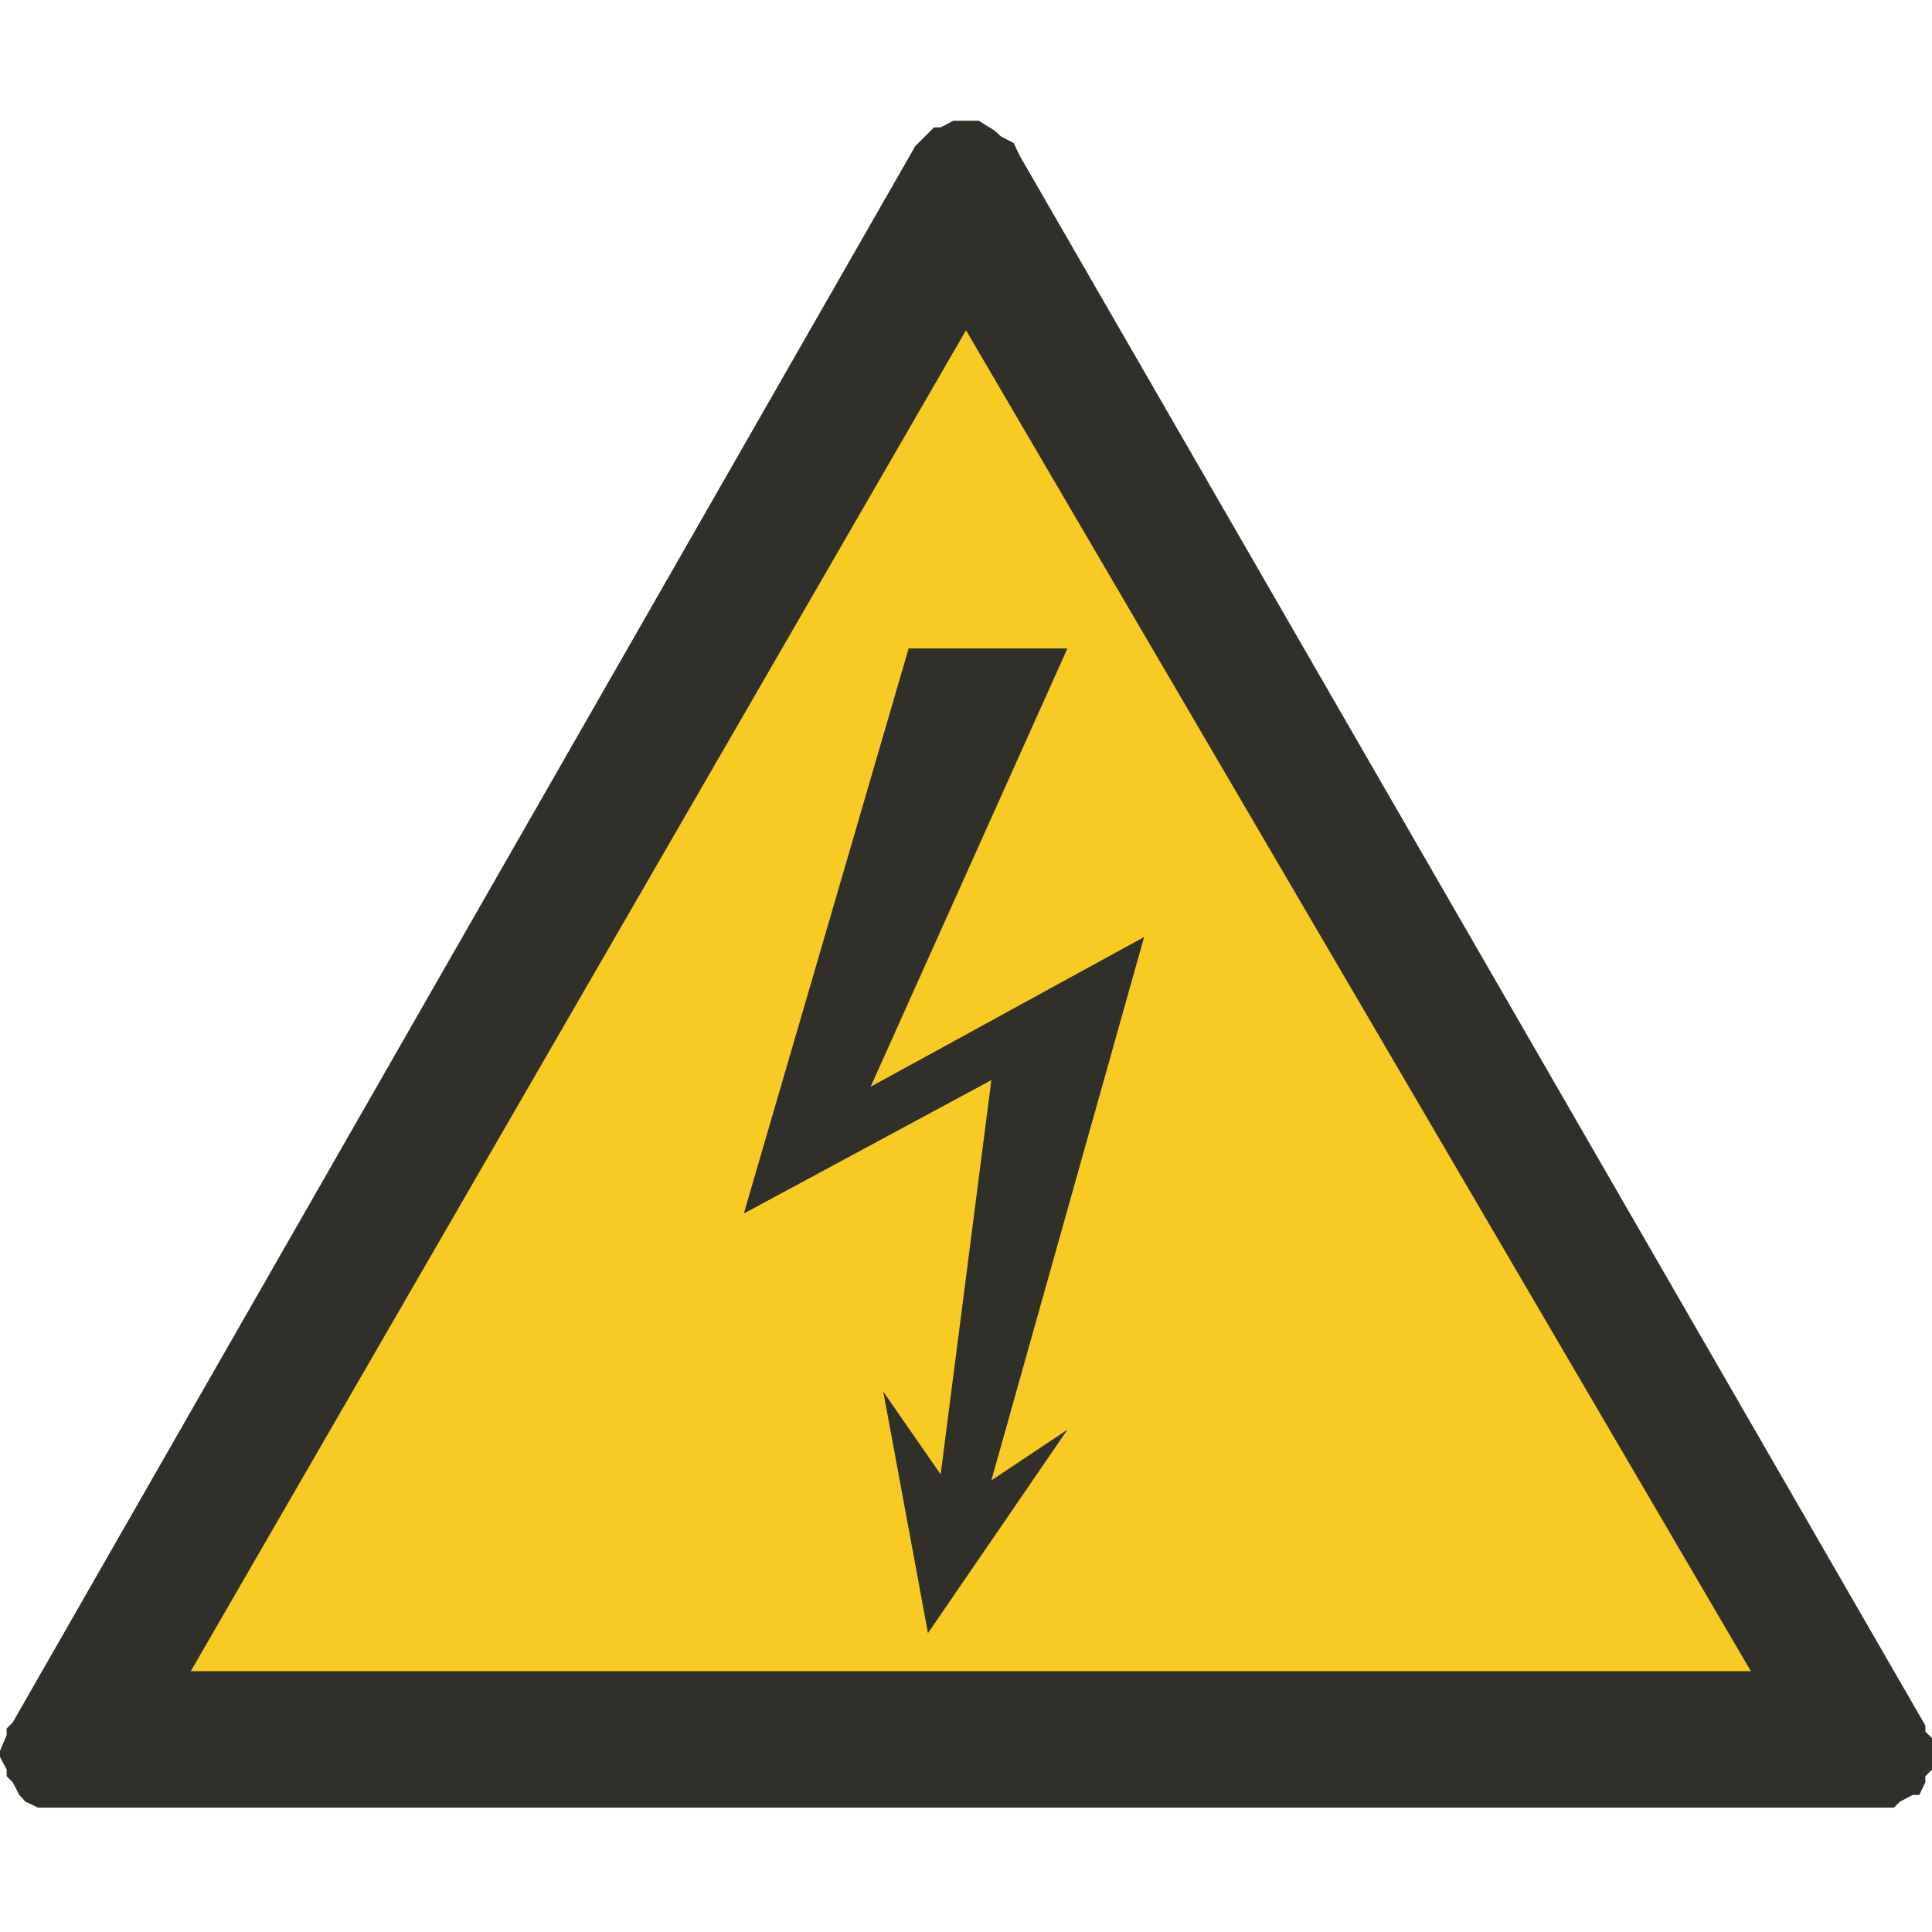 <svg id="ico-warning-electricity-iso-32" xmlns="http://www.w3.org/2000/svg" width="32" height="32" viewBox="0 0 32 32"><polygon points="16.11 2.95 16.42 2.95 16.53 3.05 17.16 3.37 17.37 3.79 24 15.16 30.53 26.53 30.74 26.95 30.74 27.89 30.63 28 30.53 28.21 30.53 28.32 30.32 28.42 30 28.74 29.79 28.84 29.68 28.84 29.47 28.95 16 28.95 2.95 28.95 2.63 28.95 2.42 28.84 2.21 28.84 2 28.74 1.68 28.42 1.58 28.21 1.37 28 1.37 27.79 1.26 27.58 1.26 27.16 1.37 26.95 1.37 26.74 1.47 26.53 8.11 15.16 14.63 3.79 14.74 3.58 15.05 3.26 15.68 2.95 16.11 2.95" fill="#f8cb24" fill-rule="evenodd"/><path d="M16,5.47,29,27.68H3.16ZM15.79,2l-.21.11h-.11l-.31.31L.21,28.53l-.1.1v.11L0,29v.1l.11.21v.11l.1.1.11.21.1.11.21.1H31.37l.1-.1.21-.11h.11l.1-.21v-.1l.11-.11v-.52l-.11-.11v-.1l-15-26-.1-.21-.21-.11-.11-.1L16.21,2Zm-.74,8.74L12.32,20.1l4.1-2.21-.84,6.53-.95-1.37.74,4,2.31-3.37-1.26.84,2.53-9L14.42,18l3.26-7.26Z" fill="#302f2a"/></svg>
